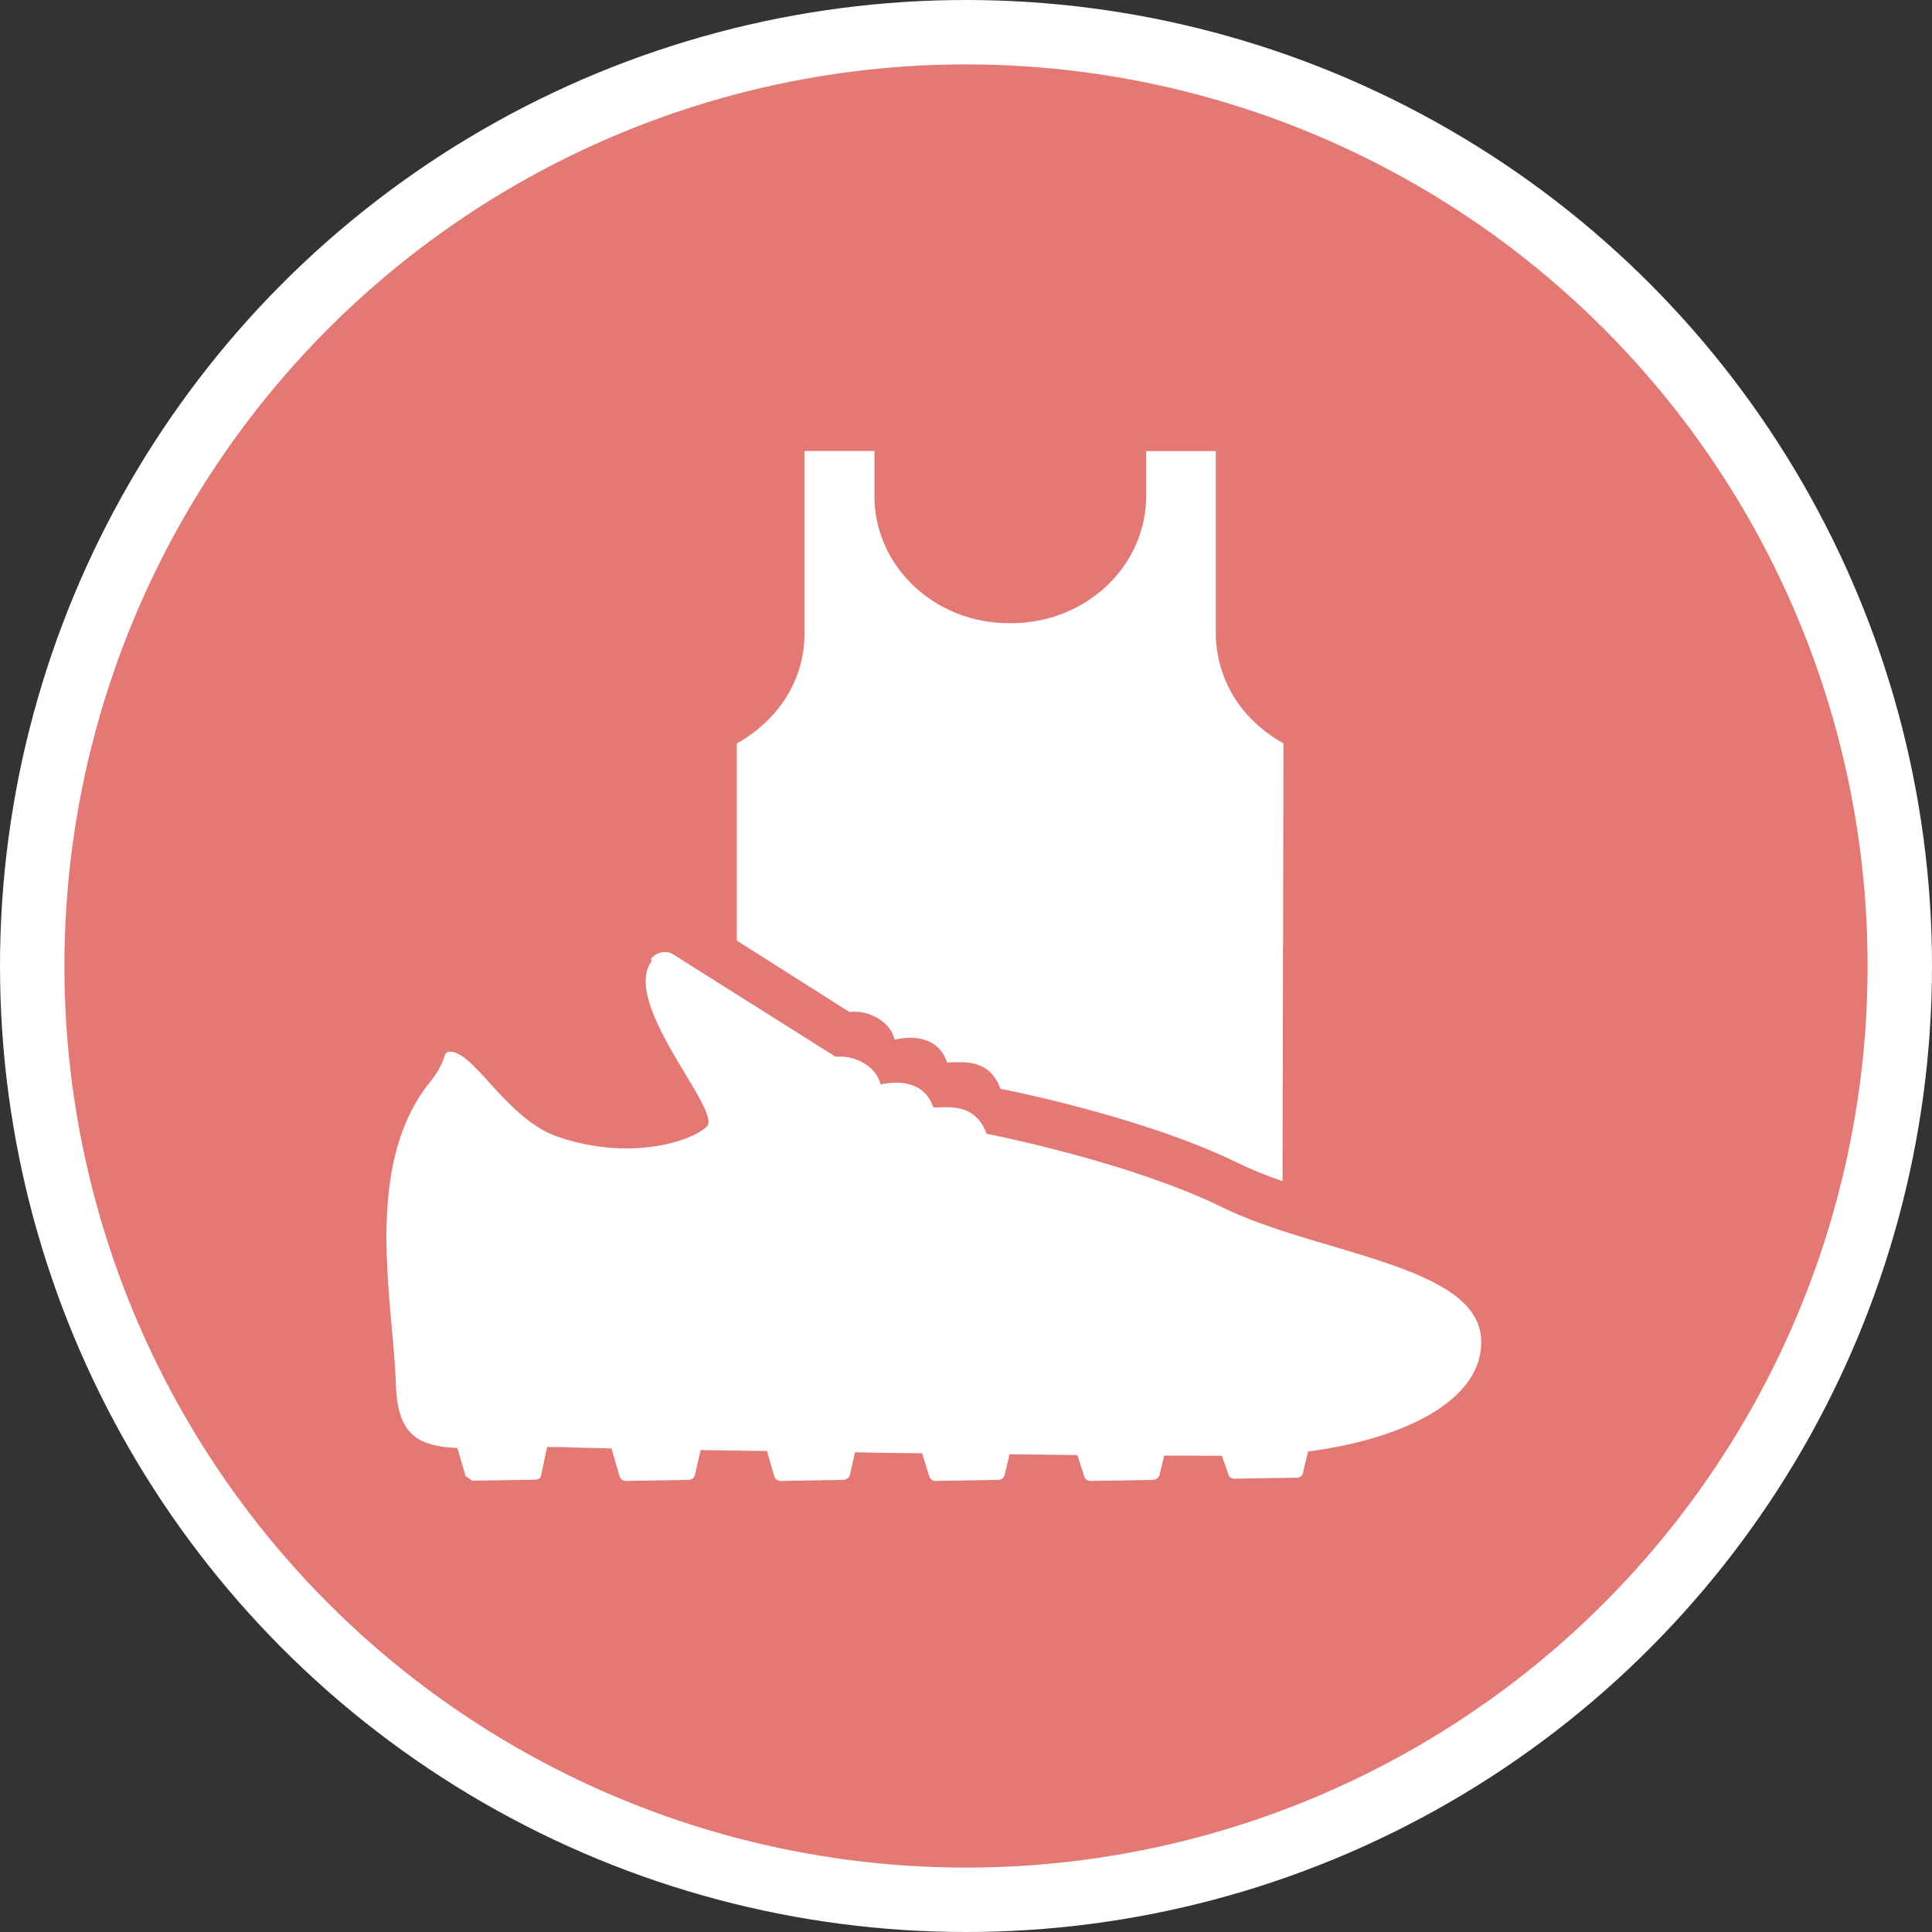 <svg xmlns="http://www.w3.org/2000/svg" width="30" height="30"><rect width="100%" height="100%" fill="#333333" stroke="none"/><circle style="isolation:auto;mix-blend-mode:normal;solid-color:#000;solid-opacity:1;marker:none" cx="15" cy="15" r="14.5" color="#000" overflow="visible" fill="#e47874" fill-rule="evenodd" stroke="#fff"/><g fill="#fff"><path d="M13.191 15.715a.669.669 0 01.34.047c.196.078.328.23.36.383.09-.024.652-.145.816.355 0 0 .027-.004.074-.004.211-.004.59-.039.754.41 0 0 2.203.426 3.68 1.149.226.11.46.203.7.285l.015-6.797a2.196 2.196 0 01-.559-.441 1.902 1.902 0 01-.492-1.27V7.004h-1.082v.7c0 1.089-.938 1.972-2.09 1.972h-.043c-1.152 0-2.086-.883-2.086-1.973v-.7h-1.086v2.829c.004.465-.172.918-.492 1.27a2.13 2.13 0 01-.559.441v3.062zm0 0M18.996 18.754c-1.476-.723-3.676-1.149-3.676-1.149-.168-.453-.547-.414-.754-.41h-.074c-.168-.5-.73-.375-.82-.355-.031-.152-.16-.3-.356-.38a.73.73 0 00-.34-.05l-2.503-1.578a.235.235 0 00-.16-.047.268.268 0 00-.208.11l.016.027c-.492.66 1.11 2.34.852 2.574-.168.156-.61.324-1.188.336a3.291 3.291 0 01-1.098-.172c-.804-.254-1.32-1.336-1.699-1.328-.125 0-.039.133-.304.461-1.059 1.309-.582 3.375-.536 4.71.024.774.34.954.954.981l.128.438.102.07.973-.015c.047 0 .097-.028.097-.07l.094-.438c.133 0 .27 0 .41.008.121.003.324.007.59.015l.125.434c.016.043.055.07.098.07l.972-.016c.047-.003.086-.03.098-.07l.09-.394c.32.007.668.011 1.031.015l.113.395c.016.043.055.07.102.07l.973-.016a.117.117 0 00.097-.07l.082-.36c.344.009.692.012 1.043.016l.11.36c.015.043.054.07.097.07l.973-.016c.047-.003.086-.03.098-.07l.078-.328 1.054.012.106.332c.012.043.055.07.098.07l.972-.016a.117.117 0 00.098-.07l.074-.308c.34 0 .645.003.895.003l.101.286c0 .035.051.07.086.07l.985-.016c.035 0 .085-.035.085-.07l.082-.336c1.356-.176 2.704-.734 2.688-1.719-.02-1.175-2.527-1.343-4.004-2.066zm0 0"/></g></svg>
